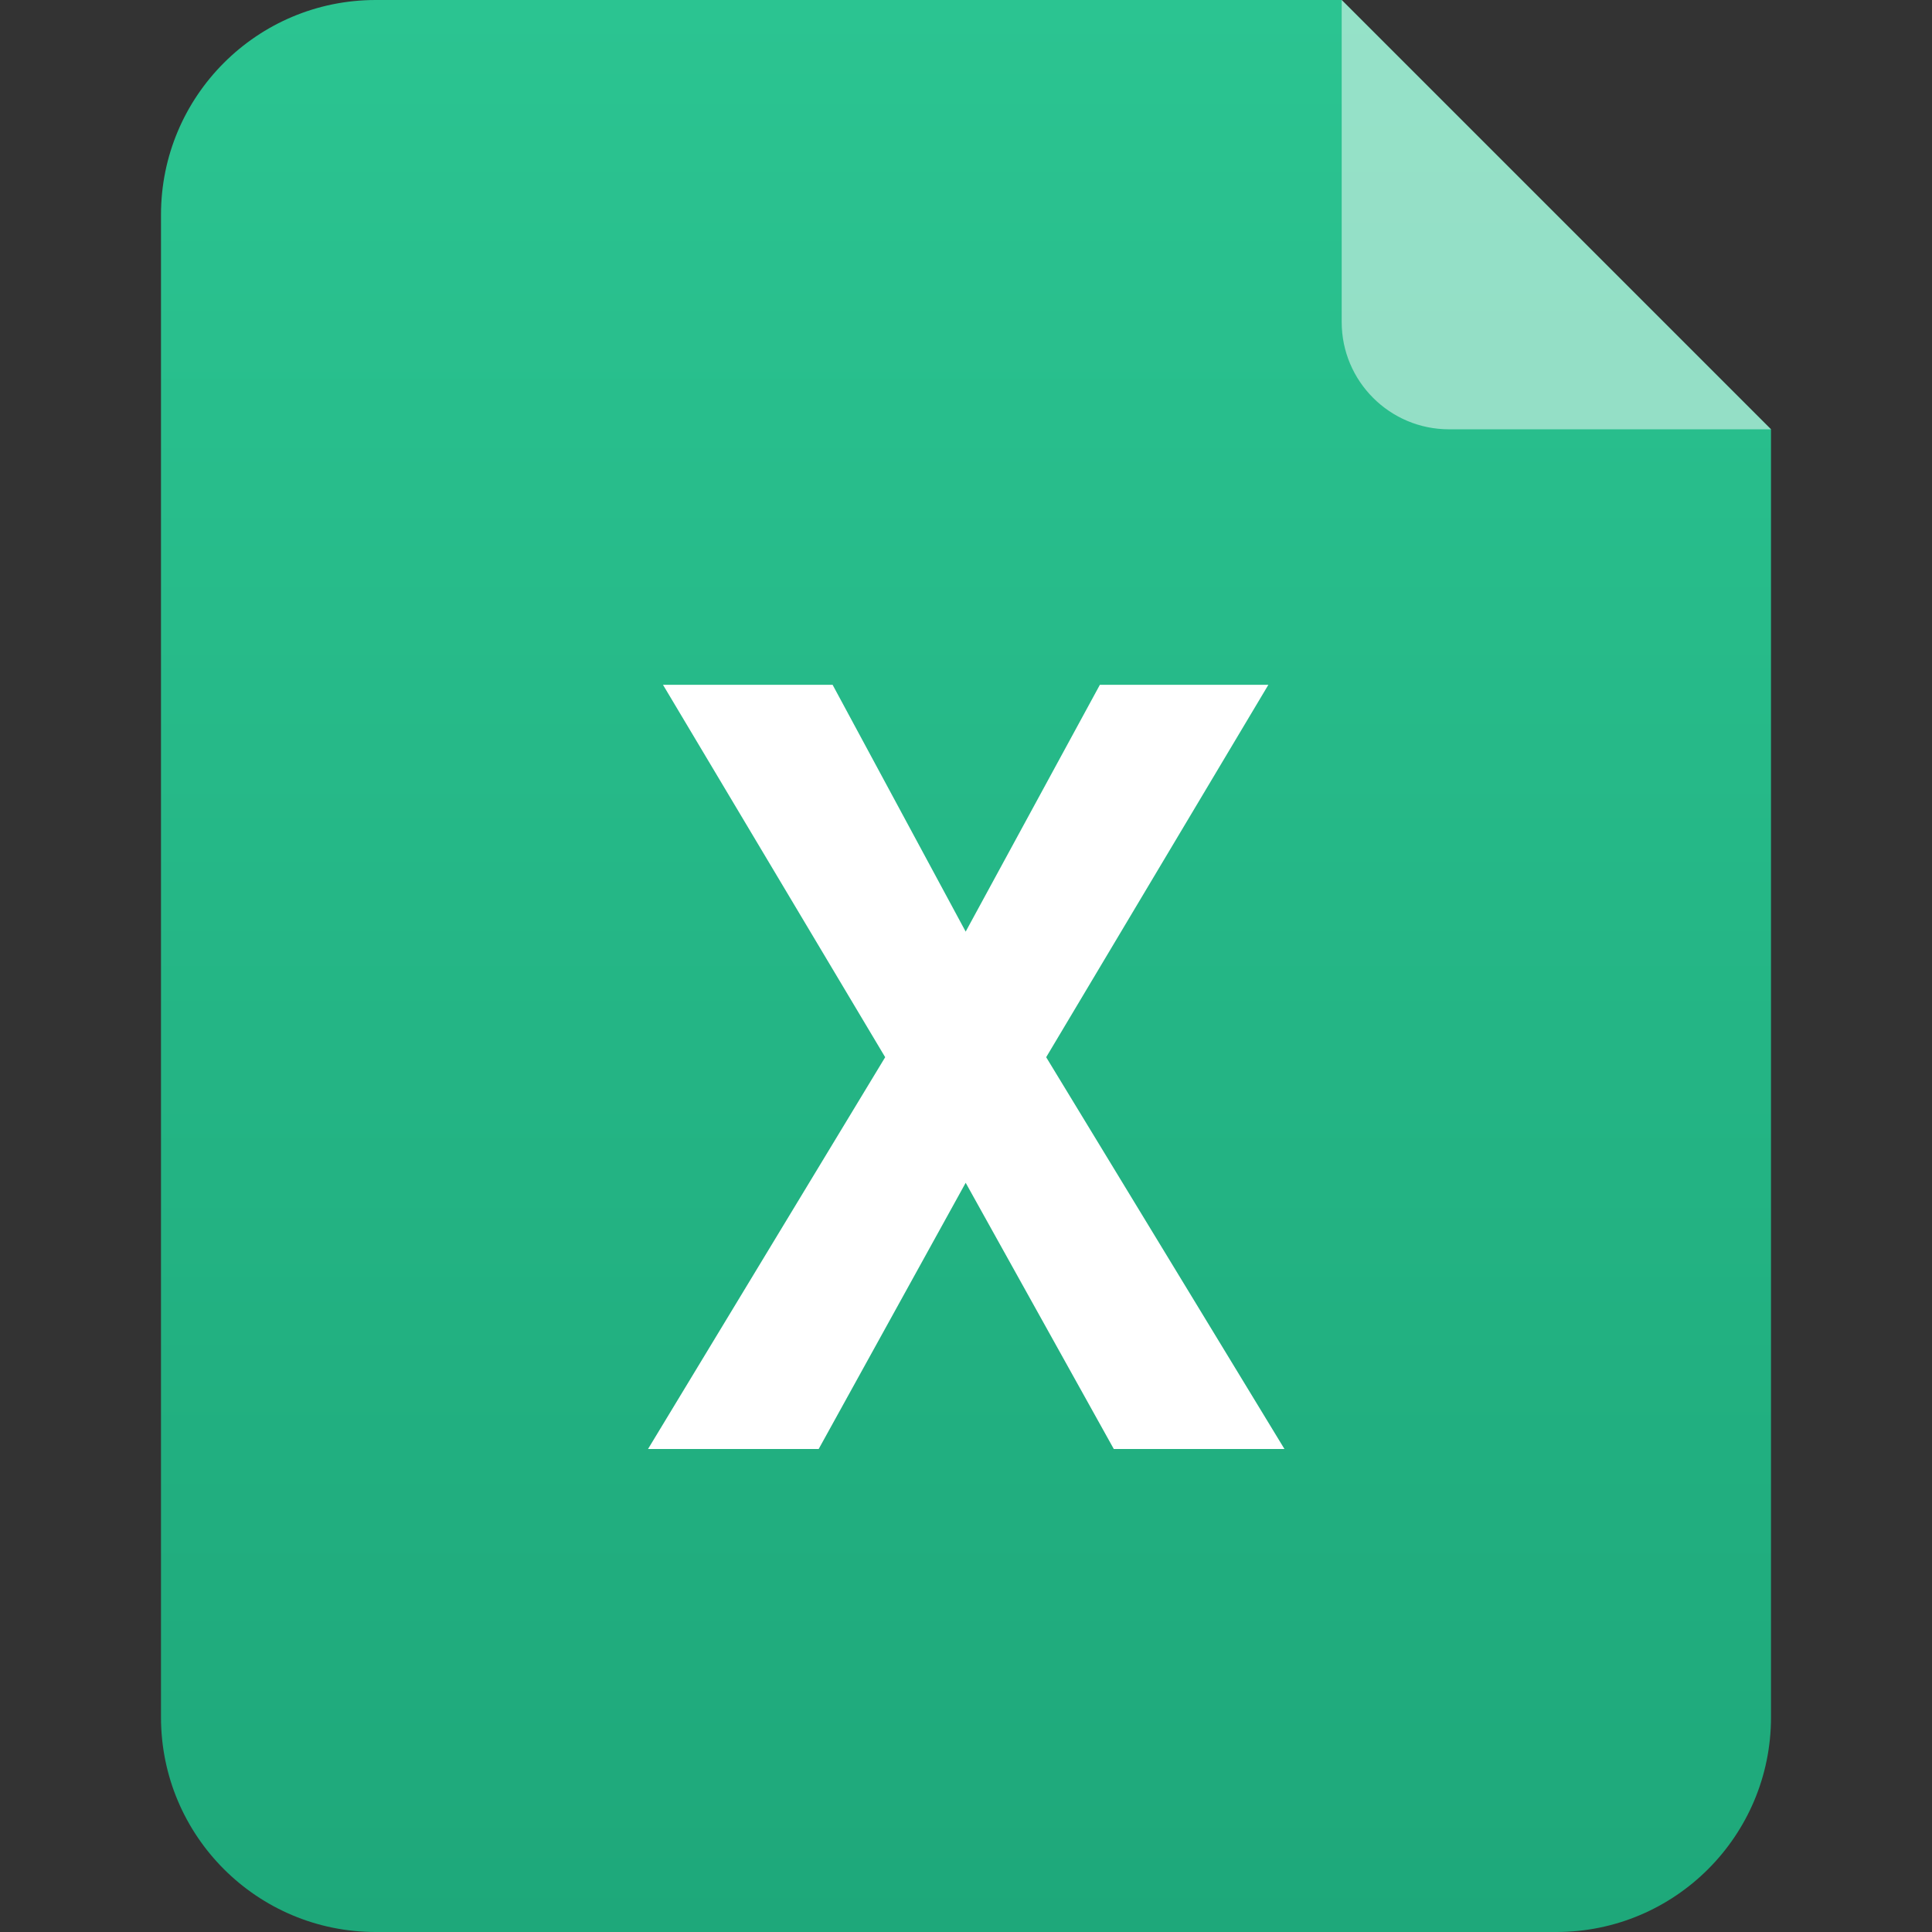 <svg width="24" height="24" viewBox="0 0 24 24" fill="none" xmlns="http://www.w3.org/2000/svg">
<rect x="0" y="0" width="24" height="24" fill="#333333" stroke="none"/>
<path d="M4.667 0H16.667L22 5.333V21.333C22 22.806 20.806 24 19.333 24H4.667C3.194 24 2 22.806 2 21.333V2.667C2 1.194 3.194 0 4.667 0Z" fill="url(#paint0_linear)"/>
<path d="M13.836 18L11.996 14.693L10.17 18H8.05L10.996 13.133L8.236 8.507H10.343L11.996 11.573L13.663 8.507H15.756L12.996 13.133L15.956 18H13.836Z" fill="white"/>
<path d="M16.667 4V0L22 5.333H18C17.264 5.333 16.667 4.736 16.667 4Z" fill="white" fill-opacity="0.5"/>
<defs>
<linearGradient id="paint0_linear" x1="12" y1="0" x2="12" y2="24" gradientUnits="userSpaceOnUse">
<stop stop-color="#2BC491"/>
<stop offset="1" stop-color="#1EA87A"/>
</linearGradient>
</defs>
</svg>
